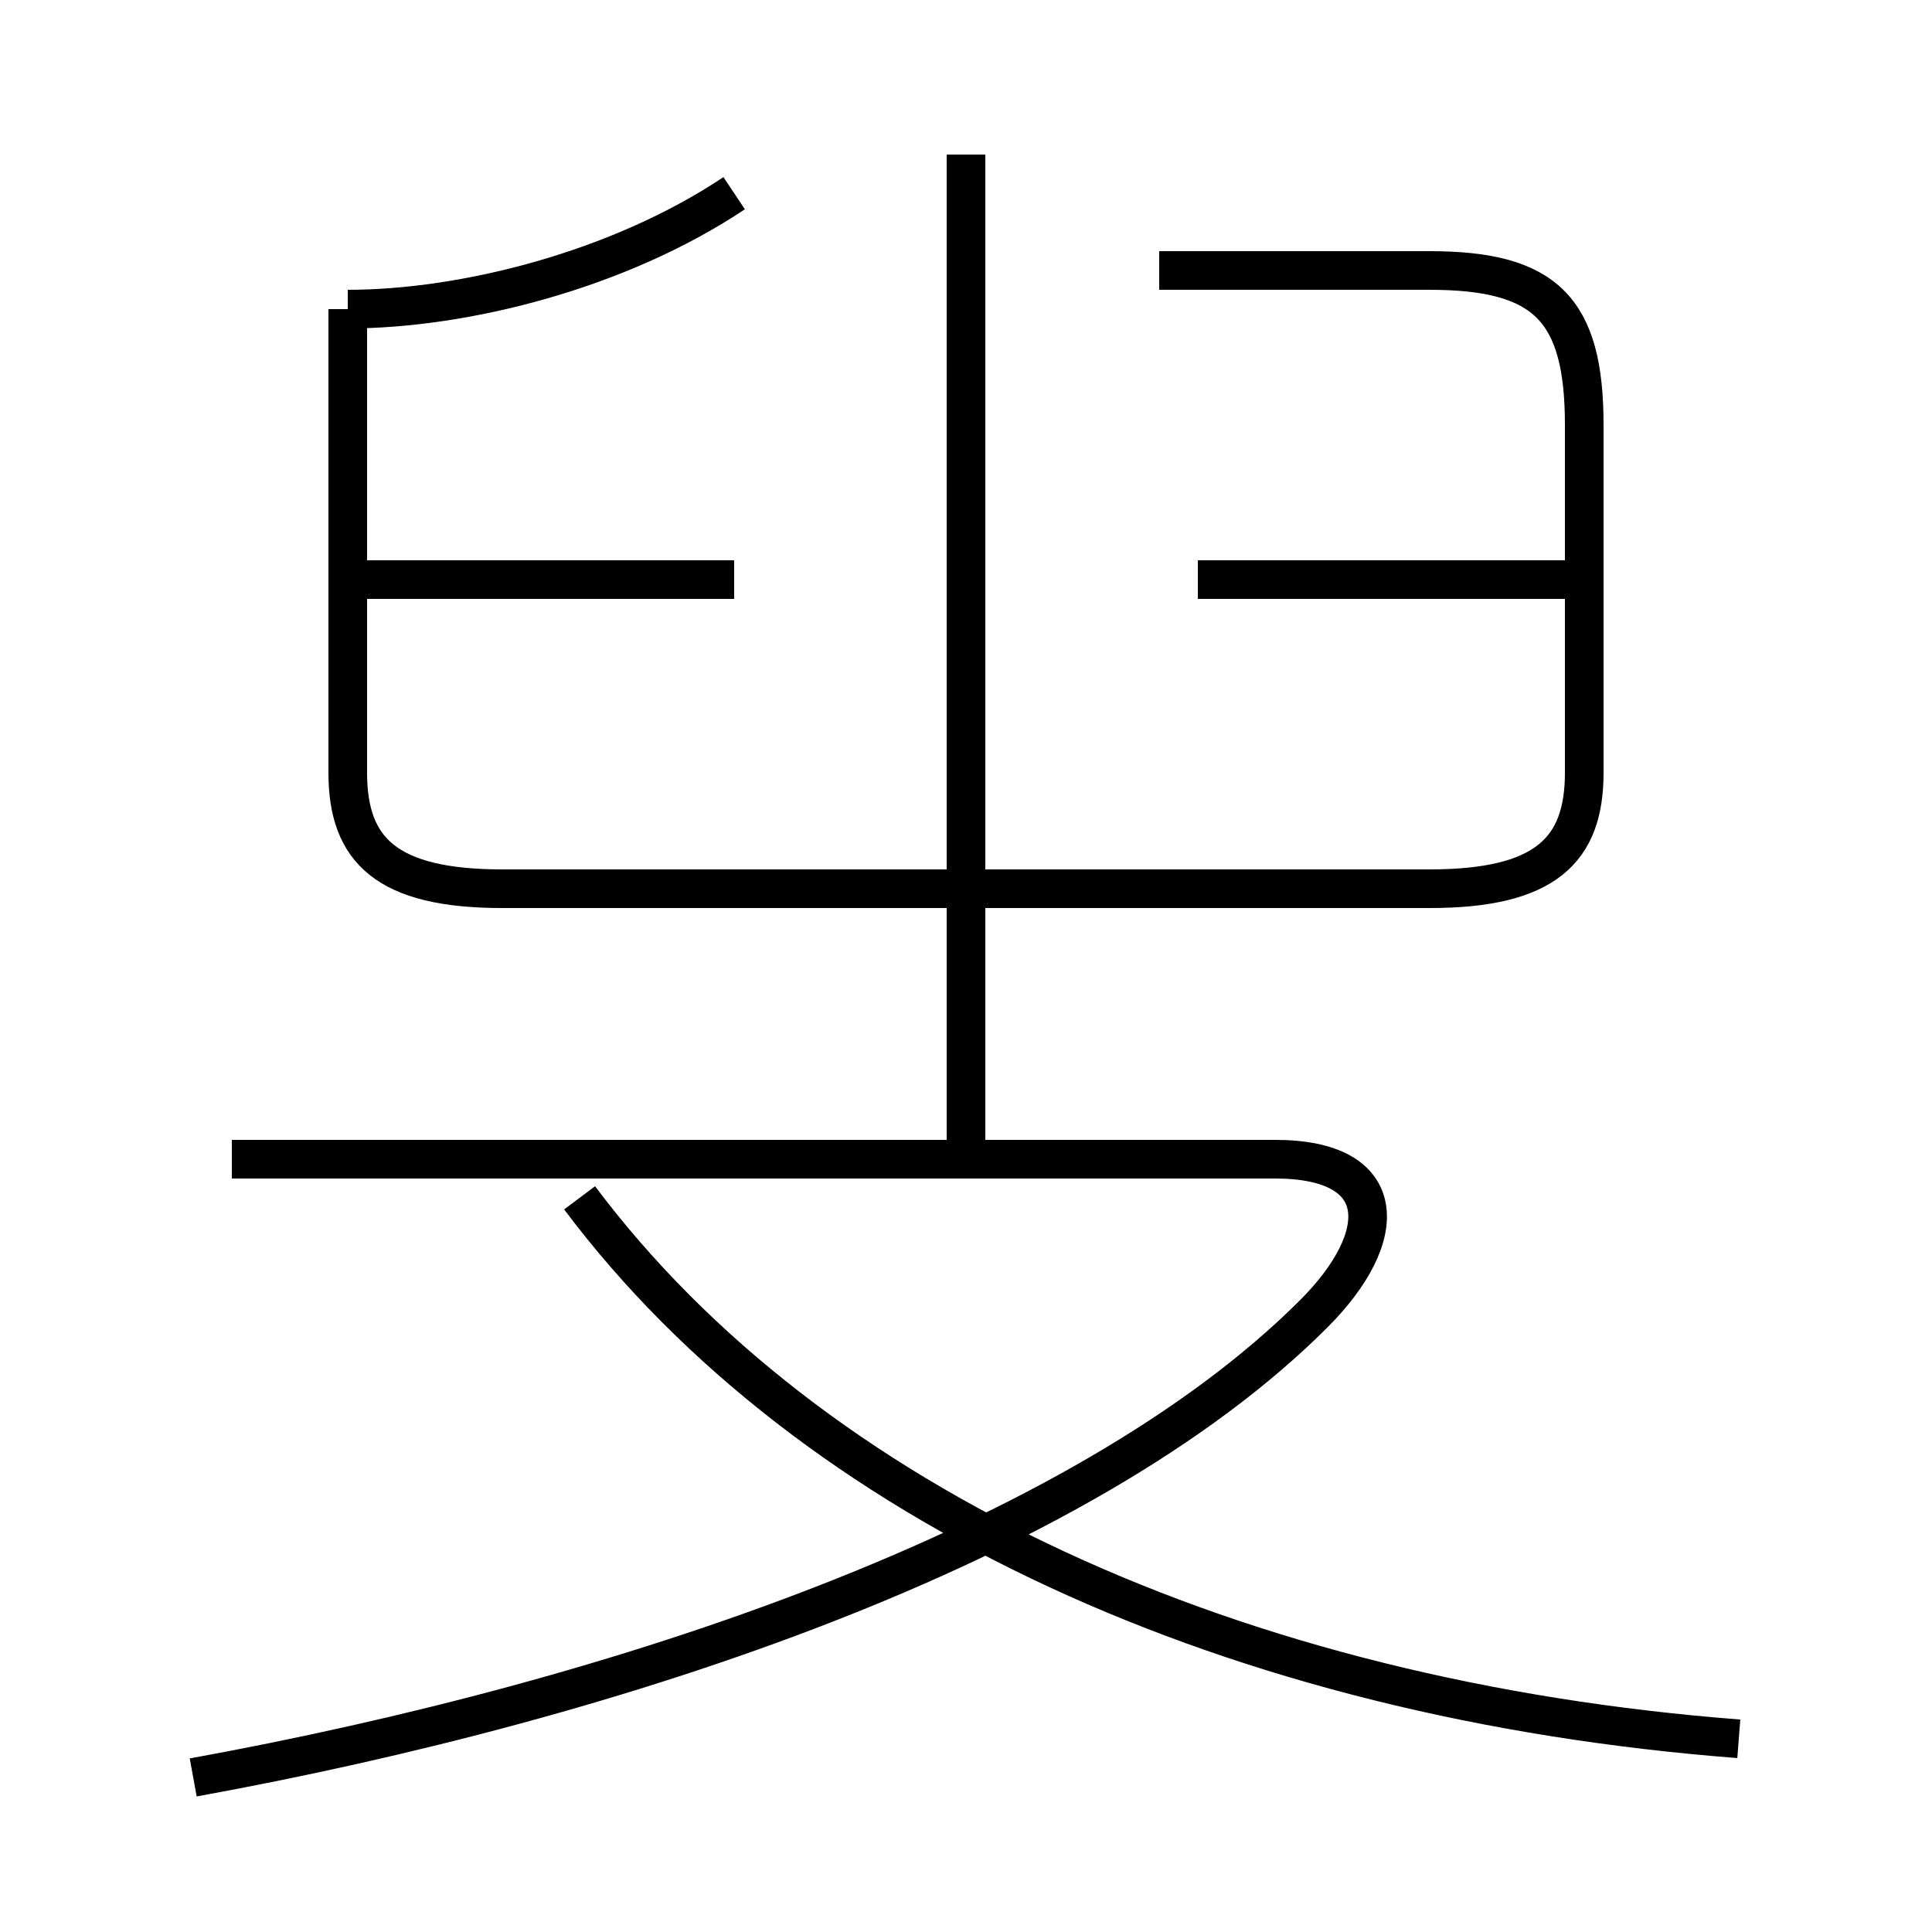 <?xml version='1.0' encoding='utf8'?>
<svg viewBox="0.0 -6.0 50.0 50.0" version="1.1" xmlns="http://www.w3.org/2000/svg">
<rect x="0.0" y="-6.0" width="50.0" height="50.0" fill="#808080" stroke="none"/>
<rect x="-1000" y="-1000" width="2000" height="2000" stroke="white" fill="white"/>
<g style="fill:white;stroke:#000000;  stroke-width:1">
<path d="M 9 -36 L 9 -24 C 9 -22 10 -21 13 -21 L 37 -21 C 40 -21 41 -22 41 -24 L 41 -33 C 41 -36 40 -37 37 -37 L 30 -37 M 5 2 C 16 0 28 -4 34 -10 C 36 -12 36 -14 33 -14 L 6 -14 M 45 1 C 32 0 21 -5 15 -13 M 19 -29 L 9 -29 M 9 -36 C 12 -36 16 -37 19 -39 M 25 -14 L 25 -40 M 41 -29 L 31 -29" transform="translate(0.0 38.0)" />
</g>
</svg>
